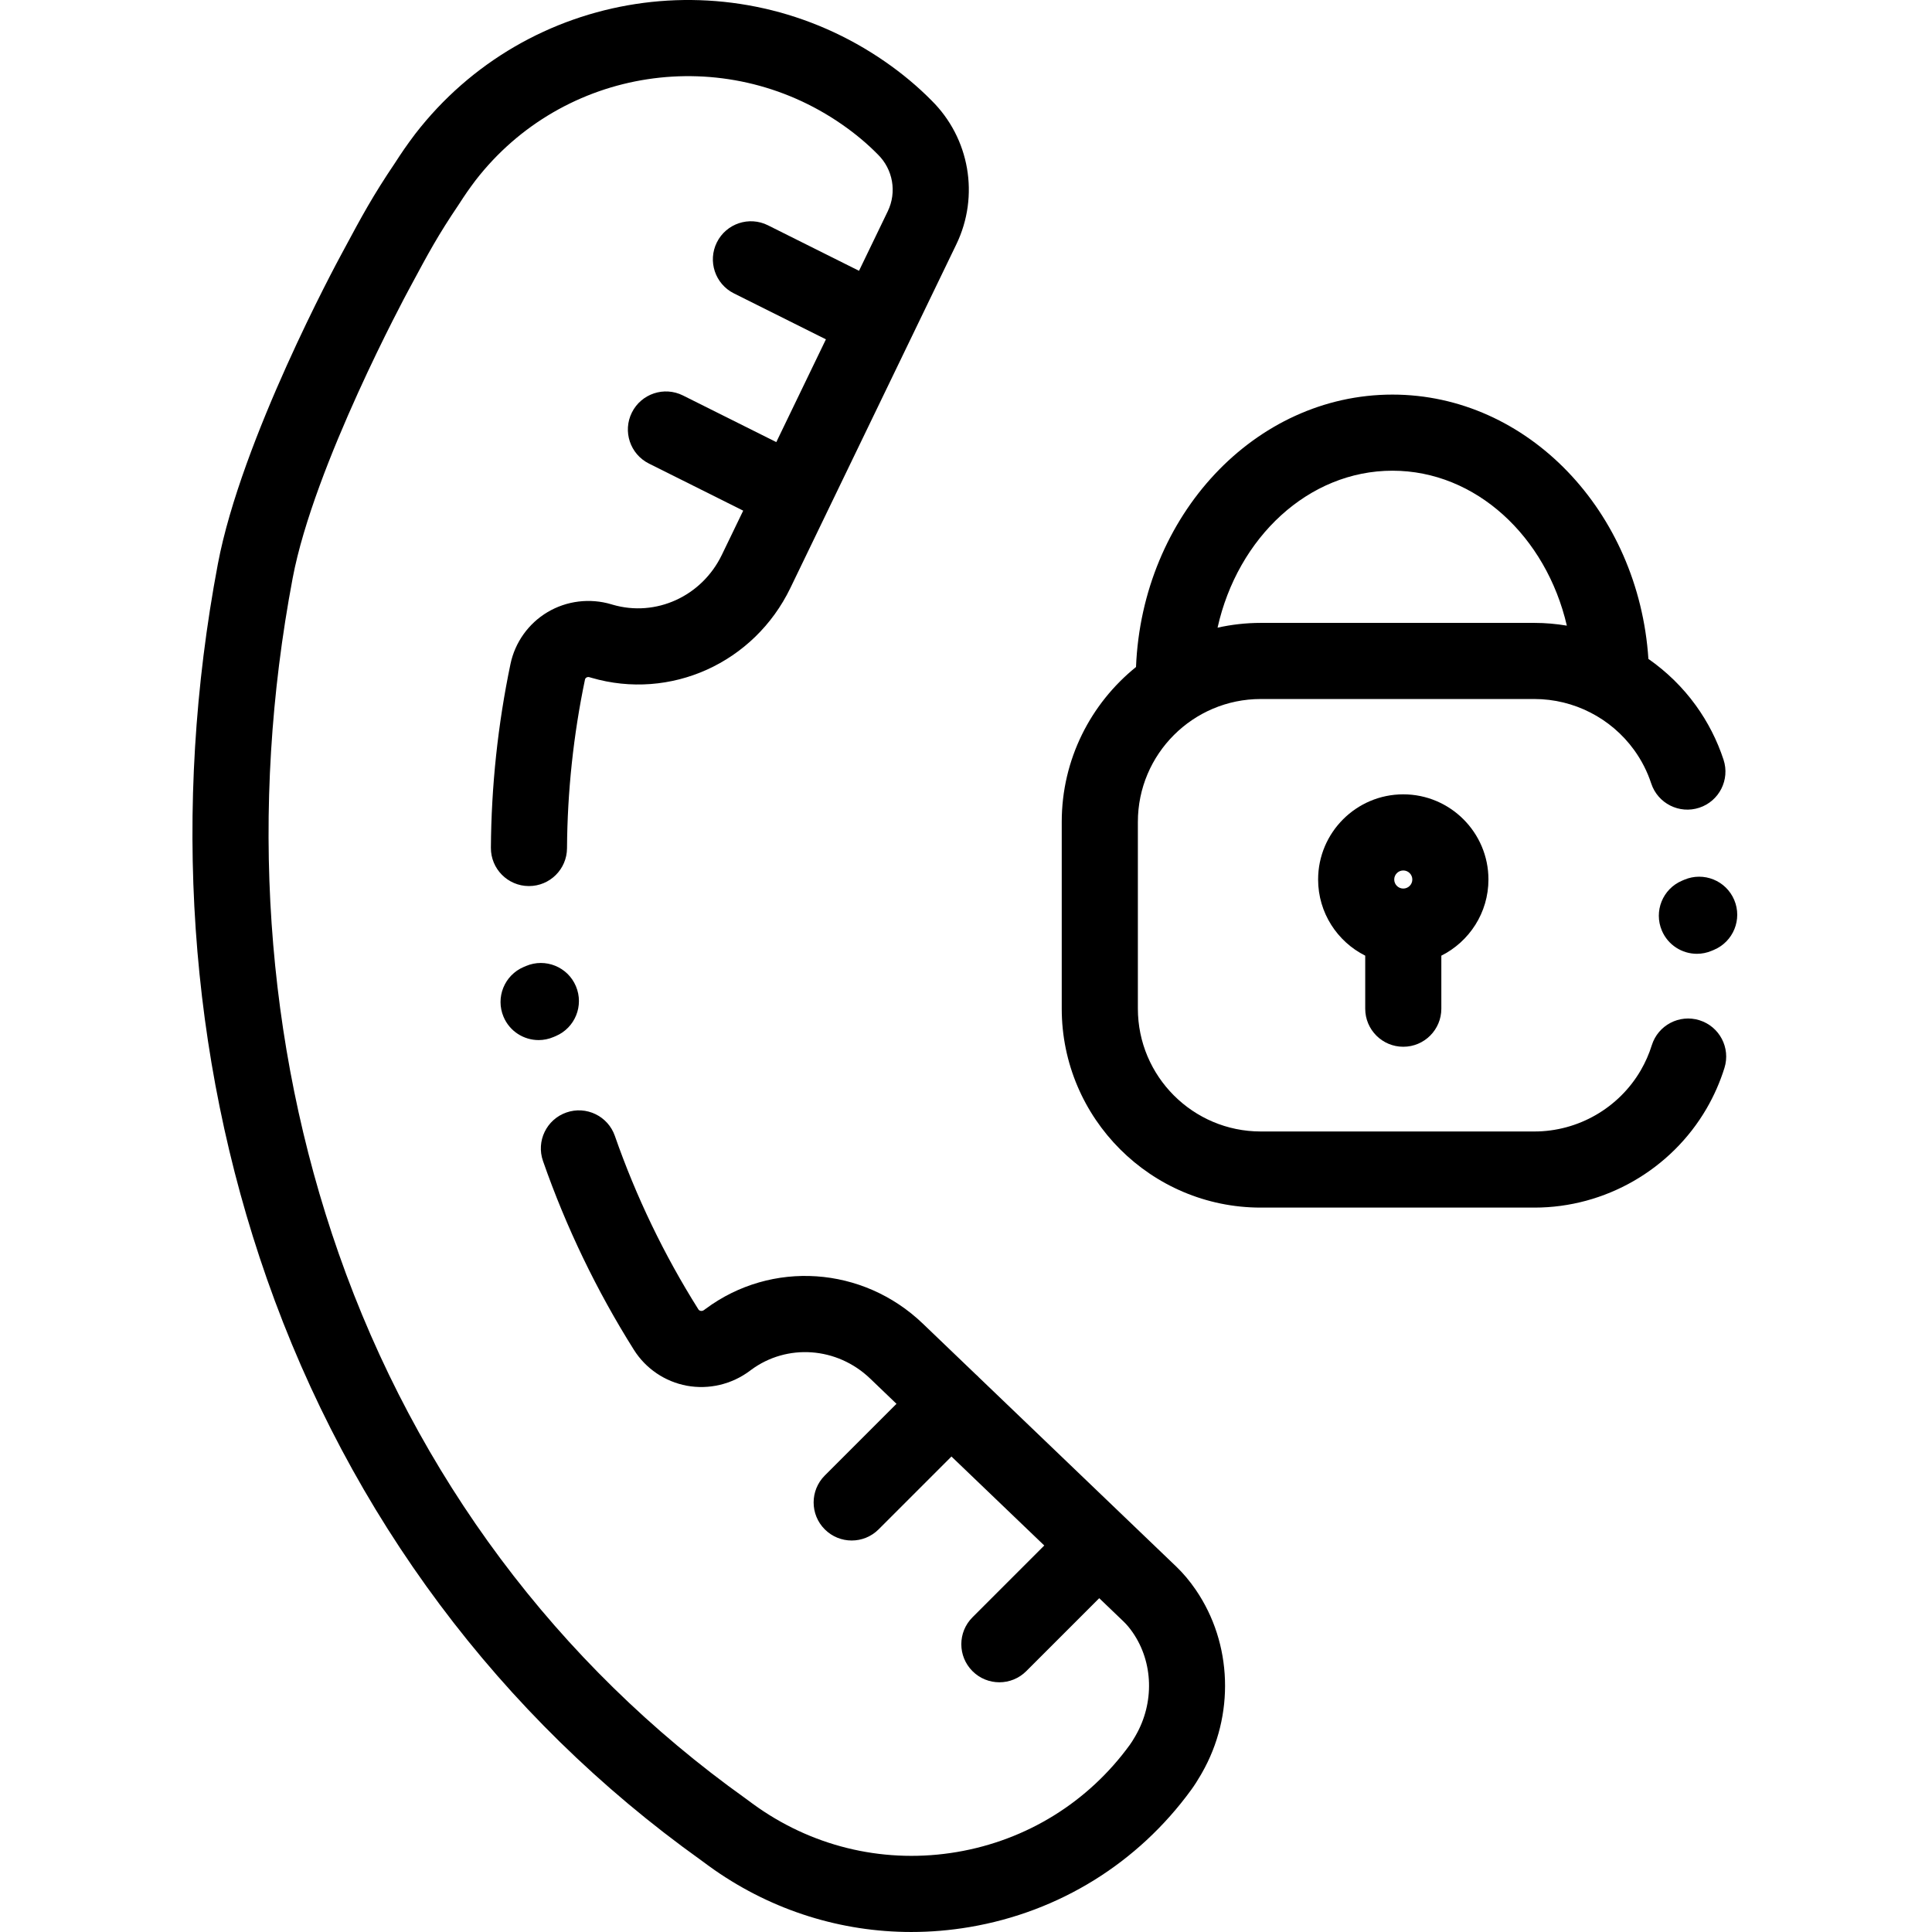 <svg height="512pt" viewBox="-51 0 512 512.001" width="512pt" xmlns="http://www.w3.org/2000/svg"><path d="m260.734 415.176-52.371-50.207c-.074-.082-.141-.164-.219-.242-.188-.191-.387-.359-.586-.531l-14.012-13.434c-15.887-15.23-40.098-16.871-57.562-3.891-.008.004-.09.062-.094.066l-.297.223c-.355.27-.695.273-.918.234-.398-.074-.555-.324-.613-.422-9.062-14.387-16.504-29.848-22.121-45.949-1.836-5.262-7.59-8.039-12.848-6.199-5.262 1.832-8.035 7.586-6.199 12.844 6.117 17.539 14.227 34.379 24.098 50.055 3.133 4.977 8.246 8.441 14.027 9.508 5.84 1.074 11.922-.359 16.719-3.965l.273-.203c9.539-7.086 22.816-6.133 31.578 2.262l6.988 6.703-19.004 19.004c-3.938 3.941-3.938 10.328 0 14.266 1.969 1.969 4.551 2.953 7.133 2.953s5.164-.984 7.133-2.953l19.305-19.305 24.598 23.582-19.027 19.031c-3.941 3.938-3.941 10.324 0 14.262 1.969 1.973 4.551 2.957 7.129 2.957 2.582 0 5.164-.984 7.133-2.957l19.332-19.328 6.465 6.199c.836.797 1.66 1.789 2.457 2.953 5.414 7.891 5.711 18.566.754 27.203l-.223.387c-.492.855-.941 1.562-1.371 2.152-11.027 15.156-27.293 25.234-45.793 28.371-18.531 3.137-37.238-1.035-52.684-11.766-1.07-.742-2.125-1.527-3.145-2.285-.055-.043-.109-.082-.164-.121-49.945-35.648-87.242-85.602-107.855-144.457-19.555-55.816-23.77-117.707-12.188-178.98 5.648-29.91 30.309-75.574 30.574-76.066l.98-1.824c4.34-8.082 6.961-12.961 12.383-20.988.039-.055.105-.156.141-.211.723-1.117 1.406-2.172 2.125-3.203.707-1.02 1.445-2.012 2.234-3.074 23.23-30.039 65.895-36.559 97.16-14.836 3.484 2.418 6.633 5.051 9.367 7.824.039.039.078.082.121.121 4.012 3.938 5.066 9.984 2.621 15.051l-7.617 15.773-24.137-12.059c-4.984-2.492-11.043-.469-13.531 4.516s-.469 11.043 4.516 13.531l24.379 12.176-13.148 27.234-24.742-12.359c-4.984-2.488-11.039-.465-13.531 4.52-2.488 4.98-.465 11.039 4.52 13.527l24.98 12.48-5.656 11.707c-5.312 11.004-17.484 16.559-28.949 13.211l-.352-.105c-5.68-1.691-11.848-.934-16.918 2.09-5.031 3-8.602 8.008-9.801 13.742-3.336 15.973-5.082 32.355-5.188 48.695-.035 5.57 4.453 10.113 10.023 10.148h.062c5.543 0 10.051-4.473 10.086-10.02.098-15 1.699-30.039 4.762-44.699.02-.098.074-.355.383-.539.25-.148.527-.176.816-.09l.477.141c20.957 6.125 43.145-3.887 52.766-23.805l43.969-91.047c6.195-12.832 3.547-28.152-6.594-38.156-3.594-3.641-7.688-7.066-12.172-10.18-40.129-27.875-94.902-19.461-124.695 19.148-.035.047-.078.105-.113.156-.863 1.156-1.758 2.355-2.664 3.668-.883 1.27-1.672 2.484-2.465 3.707-5.961 8.828-8.918 14.336-13.387 22.66l-.957 1.777c-1.074 1.98-26.41 48.883-32.652 81.91-12.234 64.746-7.75 130.242 12.973 189.398 21.984 62.766 61.781 116.07 115.09 154.145 1.078.805 2.297 1.707 3.605 2.617 15.504 10.77 33.574 16.391 52.094 16.391 5.137 0 10.309-.434 15.469-1.309 23.727-4.023 44.586-16.945 58.73-36.387.859-1.184 1.695-2.484 2.559-3.984l.223-.391c8.785-15.309 8.152-34.402-1.613-48.645-1.578-2.301-3.305-4.355-5.133-6.109zm0 0"/><path d="m399.375 270.375c-5.32-1.66-10.973 1.309-12.633 6.625-.715 2.297-1.695 4.523-2.906 6.613-5.816 10.02-16.617 16.242-28.188 16.242h-72.539c-17.953 0-32.562-14.605-32.562-32.562v-49.484c0-17.957 14.609-32.562 32.562-32.562h72.539c10.43 0 20.305 5.059 26.422 13.527 1.961 2.711 3.48 5.688 4.52 8.852 1.742 5.289 7.441 8.172 12.734 6.43 5.289-1.738 8.172-7.438 6.43-12.73-1.688-5.137-4.156-9.969-7.328-14.363-3.504-4.852-7.781-8.992-12.582-12.344-2.582-39.102-32.008-70.047-67.832-70.047-36.477 0-66.332 32.078-67.957 72.191-11.992 9.676-19.684 24.477-19.684 41.047v49.488c0 29.074 23.656 52.73 52.734 52.73h72.543c18.73 0 36.219-10.07 45.633-26.285 1.965-3.391 3.555-7.004 4.719-10.738 1.66-5.316-1.309-10.973-6.625-12.629zm-81.359-145.633c22.09 0 40.727 17.441 46.215 41.059-2.816-.469-5.684-.727-8.578-.727h-72.543c-3.93 0-7.758.445-11.445 1.266 5.328-23.895 24.086-41.598 46.352-41.598zm0 0"/><path d="m320.883 277.402c5.57 0 10.086-4.516 10.086-10.086v-14.055c7.395-3.711 12.484-11.359 12.484-20.184 0-12.445-10.125-22.57-22.57-22.57-12.445 0-22.57 10.125-22.57 22.57 0 8.824 5.09 16.473 12.484 20.184v14.055c0 5.57 4.516 10.086 10.086 10.086zm0-46.719c1.32 0 2.398 1.074 2.398 2.395 0 1.324-1.078 2.398-2.398 2.398-1.324 0-2.398-1.074-2.398-2.398 0-1.32 1.074-2.395 2.398-2.395zm0 0"/><path d="m408.586 238.488c-2.176-5.129-8.094-7.523-13.227-5.352l-.602.258c-5.129 2.172-7.523 8.094-5.348 13.219 1.629 3.848 5.363 6.156 9.289 6.156 1.312 0 2.648-.258 3.934-.805l.602-.254c5.129-2.176 7.523-8.094 5.352-13.223zm0 0"/><path d="m88.398 256-.602.254c-5.129 2.176-7.523 8.098-5.348 13.223 1.629 3.848 5.363 6.156 9.289 6.156 1.312 0 2.648-.258 3.934-.805l.602-.254c5.129-2.176 7.523-8.094 5.348-13.223-2.172-5.129-8.094-7.523-13.223-5.352zm0 0"/></svg>